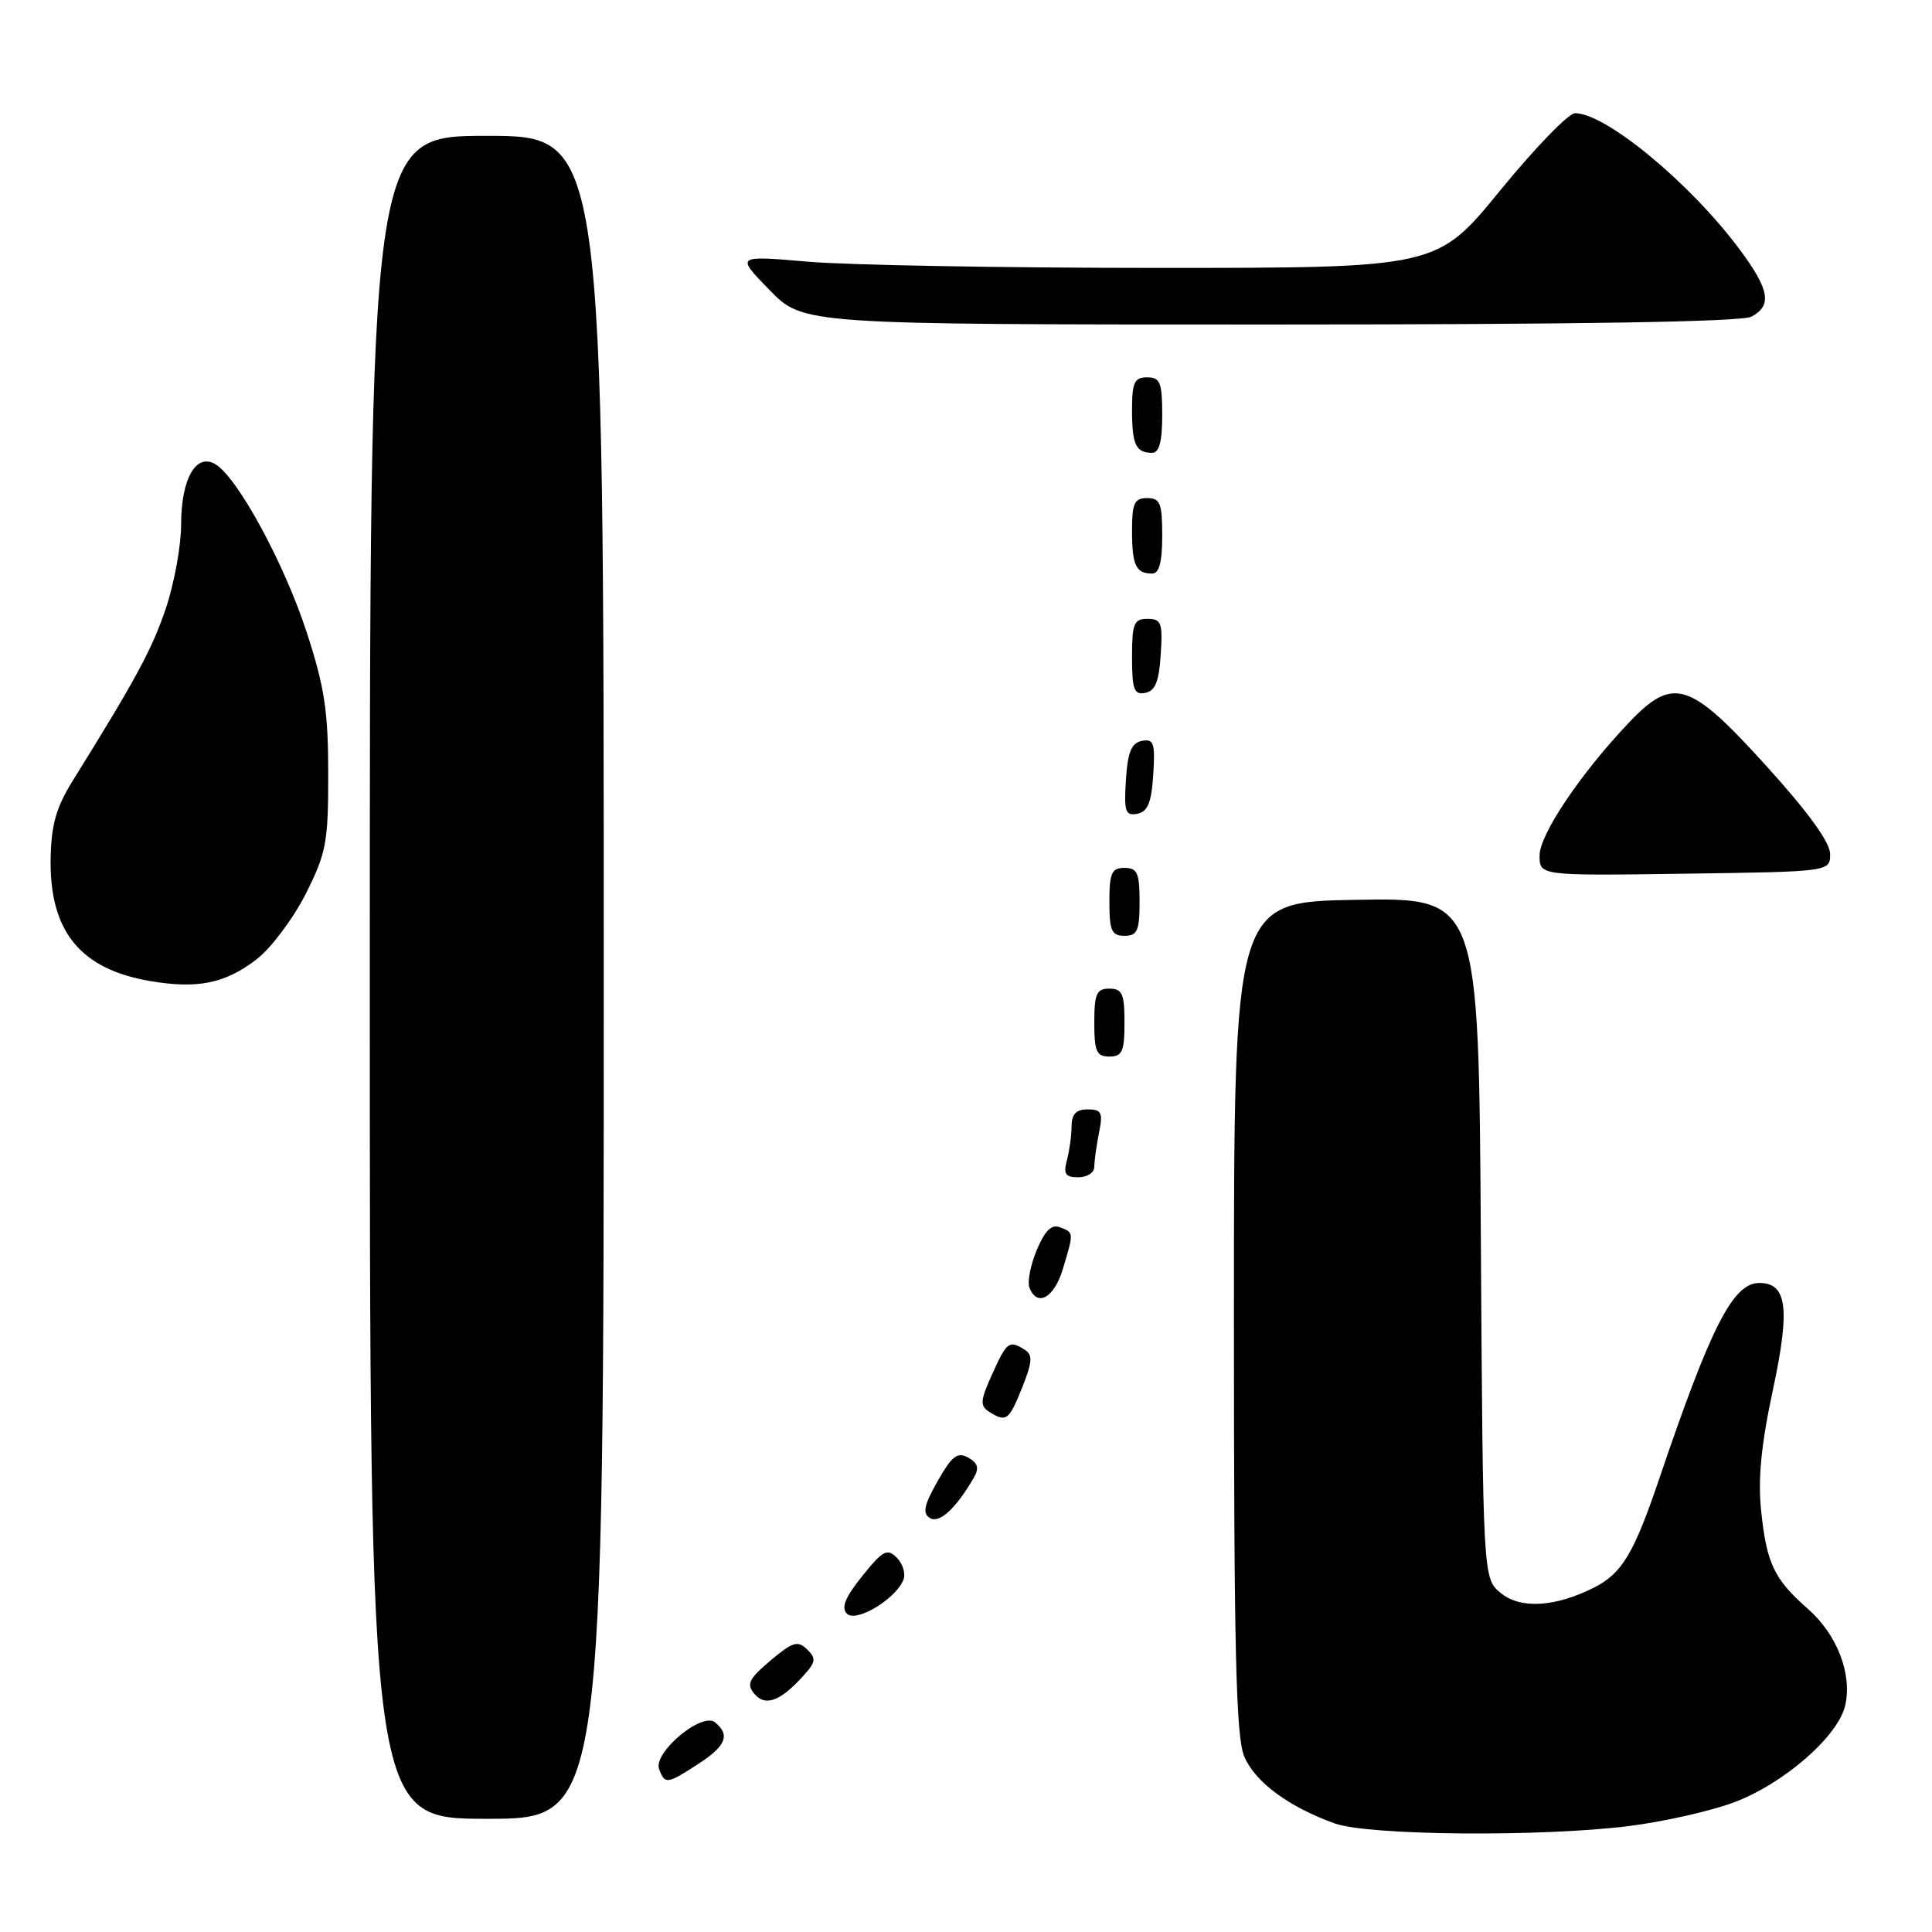 <?xml version="1.0" encoding="UTF-8" standalone="no"?>
<!DOCTYPE svg PUBLIC "-//W3C//DTD SVG 1.1//EN" "http://www.w3.org/Graphics/SVG/1.1/DTD/svg11.dtd" >
<svg xmlns="http://www.w3.org/2000/svg" xmlns:xlink="http://www.w3.org/1999/xlink" version="1.1" viewBox="0 0 256 256">
 <g >
 <path fill="currentColor"
d=" M 215.85 241.96 C 220.41 241.39 226.66 239.98 229.74 238.83 C 236.39 236.34 243.61 230.03 244.51 225.94 C 245.43 221.75 243.41 216.57 239.54 213.17 C 235.08 209.25 234.09 207.18 233.36 200.20 C 232.92 195.96 233.36 191.44 234.92 184.16 C 237.23 173.37 236.80 170.00 233.12 170.00 C 229.64 170.00 226.72 175.70 219.87 195.91 C 216.50 205.85 214.93 208.48 211.24 210.35 C 206.10 212.95 201.51 213.23 198.89 211.11 C 196.50 209.18 196.50 209.18 196.22 164.06 C 195.94 118.95 195.94 118.95 179.72 119.23 C 163.50 119.50 163.50 119.50 163.50 174.50 C 163.50 218.78 163.77 230.13 164.87 232.74 C 166.30 236.13 170.76 239.43 176.88 241.62 C 181.36 243.22 204.22 243.42 215.85 241.96 Z  M 80.00 129.50 C 80.00 18.00 80.00 18.00 64.50 18.00 C 49.00 18.00 49.00 18.00 49.00 129.50 C 49.00 241.00 49.00 241.00 64.50 241.00 C 80.00 241.00 80.00 241.00 80.00 129.50 Z  M 92.50 233.75 C 96.19 231.36 96.79 229.89 94.75 228.22 C 93.01 226.79 86.50 232.25 87.34 234.43 C 88.11 236.46 88.37 236.42 92.50 233.75 Z  M 106.44 222.06 C 108.11 220.22 108.18 219.75 106.93 218.54 C 105.70 217.35 105.02 217.56 102.09 220.03 C 99.23 222.45 98.88 223.16 99.95 224.43 C 101.39 226.17 103.39 225.44 106.44 222.06 Z  M 119.72 209.30 C 120.02 208.50 119.62 207.19 118.83 206.40 C 117.56 205.13 116.98 205.44 114.25 208.84 C 111.99 211.65 111.43 213.03 112.22 213.82 C 113.45 215.05 118.73 211.86 119.72 209.30 Z  M 129.04 195.80 C 129.77 194.54 129.58 193.86 128.29 193.14 C 126.87 192.35 126.14 192.91 124.24 196.26 C 122.44 199.44 122.21 200.51 123.21 201.14 C 124.46 201.92 126.68 199.88 129.04 195.80 Z  M 135.45 183.84 C 136.79 180.48 136.86 179.53 135.80 178.86 C 133.72 177.54 133.41 177.77 131.47 182.08 C 129.89 185.57 129.83 186.28 131.06 187.06 C 133.34 188.50 133.68 188.25 135.45 183.84 Z  M 140.84 168.13 C 142.30 163.26 142.31 163.33 140.44 162.62 C 139.34 162.19 138.45 163.06 137.38 165.63 C 136.55 167.61 136.11 169.86 136.41 170.62 C 137.42 173.25 139.69 171.98 140.84 168.13 Z  M 145.00 154.62 C 145.00 153.87 145.28 151.84 145.62 150.12 C 146.17 147.41 145.97 147.00 144.12 147.00 C 142.59 147.00 142.00 147.63 141.99 149.25 C 141.98 150.49 141.70 152.51 141.37 153.75 C 140.88 155.56 141.18 156.00 142.88 156.00 C 144.05 156.00 145.00 155.38 145.00 154.62 Z  M 149.00 135.50 C 149.00 131.67 148.70 131.00 147.00 131.00 C 145.30 131.00 145.00 131.67 145.00 135.50 C 145.00 139.33 145.30 140.00 147.00 140.00 C 148.70 140.00 149.00 139.33 149.00 135.50 Z  M 34.00 127.11 C 35.92 125.63 38.85 121.73 40.50 118.46 C 43.24 113.02 43.50 111.63 43.49 102.50 C 43.49 94.20 43.00 91.01 40.62 83.72 C 37.64 74.61 31.51 63.33 28.57 61.53 C 25.99 59.95 24.00 63.42 24.00 69.50 C 24.00 72.31 23.09 77.30 21.98 80.60 C 20.14 86.05 18.05 89.92 9.65 103.43 C 7.44 106.98 6.79 109.29 6.71 113.75 C 6.54 123.38 10.62 128.41 19.87 129.99 C 26.16 131.07 29.85 130.32 34.00 127.11 Z  M 151.00 119.50 C 151.00 115.67 150.70 115.00 149.00 115.00 C 147.30 115.00 147.00 115.67 147.00 119.50 C 147.00 123.33 147.30 124.00 149.00 124.00 C 150.70 124.00 151.00 123.33 151.00 119.50 Z  M 242.50 113.16 C 242.50 111.62 239.58 107.59 234.00 101.44 C 223.87 90.26 221.70 89.58 215.84 95.75 C 209.43 102.50 204.00 110.58 204.00 113.36 C 204.00 116.04 204.00 116.04 223.25 115.77 C 242.50 115.50 242.50 115.50 242.50 113.16 Z  M 152.81 102.66 C 153.08 98.45 152.88 97.88 151.31 98.17 C 149.92 98.44 149.43 99.63 149.19 103.34 C 148.92 107.55 149.12 108.12 150.69 107.83 C 152.08 107.56 152.57 106.37 152.81 102.66 Z  M 153.80 86.74 C 154.08 82.53 153.88 82.00 152.05 82.00 C 150.25 82.00 150.00 82.62 150.00 87.07 C 150.00 91.36 150.27 92.10 151.75 91.81 C 153.07 91.56 153.58 90.31 153.80 86.74 Z  M 154.00 71.00 C 154.00 66.67 153.73 66.00 152.00 66.00 C 150.31 66.00 150.00 66.67 150.00 70.33 C 150.00 74.92 150.51 76.00 152.67 76.00 C 153.60 76.00 154.00 74.50 154.00 71.00 Z  M 154.00 55.00 C 154.00 50.67 153.73 50.00 152.00 50.00 C 150.31 50.00 150.00 50.67 150.00 54.33 C 150.00 58.92 150.51 60.00 152.67 60.00 C 153.60 60.00 154.00 58.50 154.00 55.00 Z  M 232.07 41.96 C 234.83 40.49 234.48 38.41 230.57 33.13 C 224.08 24.36 212.80 15.00 208.70 15.00 C 207.84 15.00 203.38 19.61 198.77 25.25 C 190.40 35.50 190.40 35.50 153.45 35.50 C 133.13 35.50 112.22 35.13 107.00 34.67 C 97.50 33.85 97.50 33.85 101.96 38.42 C 106.42 43.00 106.42 43.00 168.27 43.00 C 209.00 43.00 230.79 42.65 232.07 41.96 Z "/>
</g>
</svg>